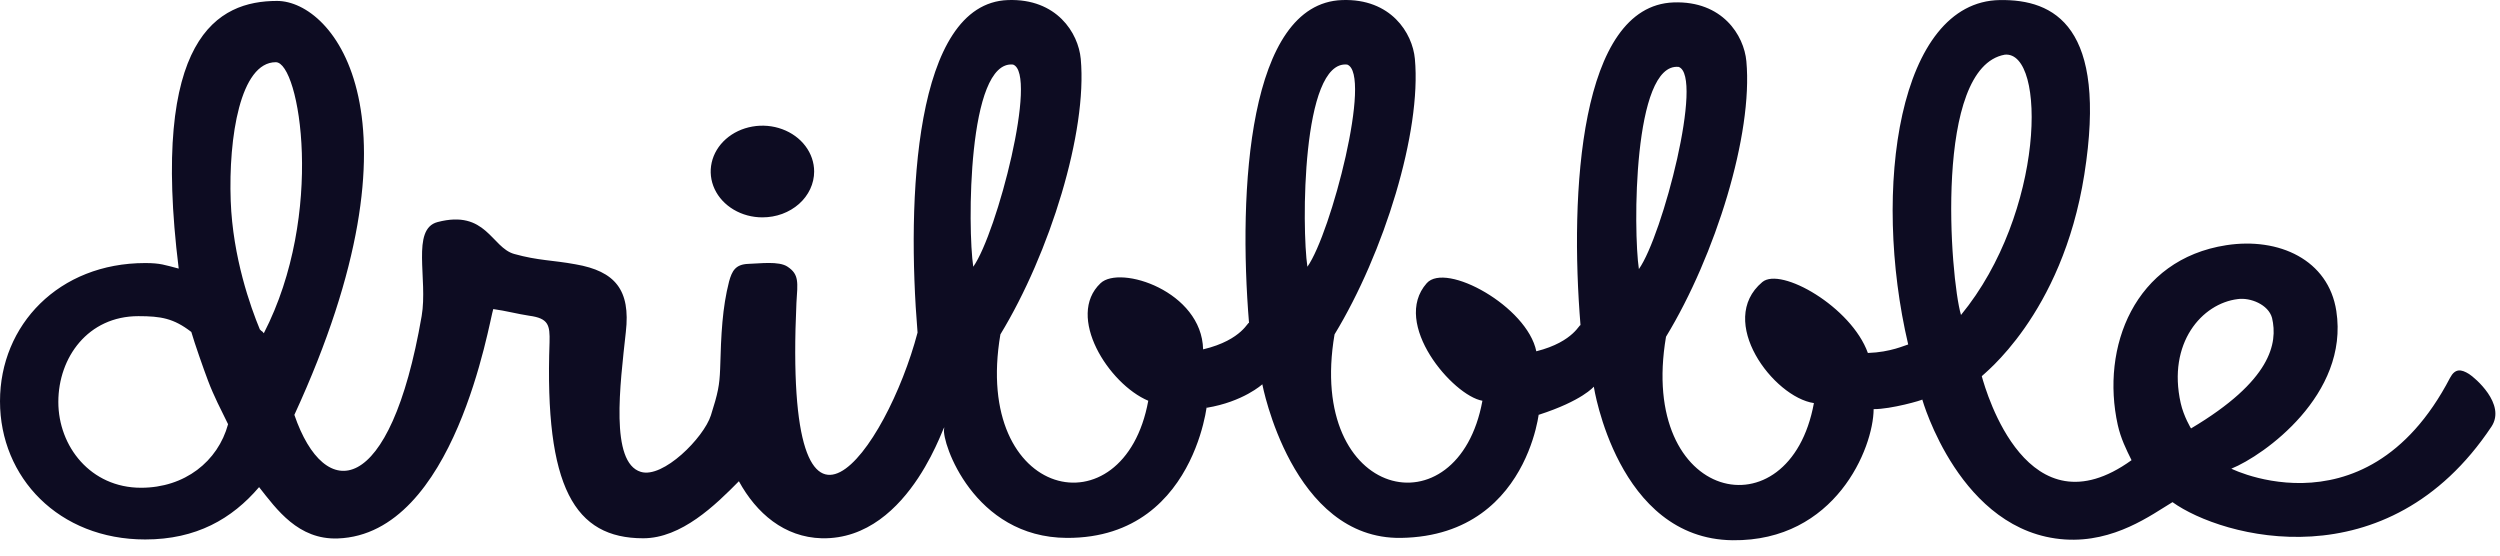<svg width="126" height="28" viewBox="0 0 126 28" fill="none" xmlns="http://www.w3.org/2000/svg">
<path fill-rule="evenodd" clip-rule="evenodd" d="M125.573 21.497C120.317 29.394 111.994 27.103 109.494 25.308C108.43 25.948 106.565 27.351 104.077 27.189C98.779 26.844 96.882 20.134 96.882 20.134C96.92 20.161 95.304 20.628 94.431 20.62C94.42 22.588 92.501 27.288 87.321 27.228C81.509 27.161 80.328 19.487 80.328 19.487C80.328 19.487 79.749 20.198 77.55 20.907C77.661 19.396 77.58 26.998 70.614 27.11C65.107 27.198 63.621 19.368 63.621 19.368C63.621 19.368 62.665 20.248 60.814 20.553C60.931 19.017 60.74 27.136 53.773 27.11C49.065 27.092 47.457 22.287 47.582 21.619C47.741 20.77 45.991 27.229 41.417 27.129C39.53 27.079 38.123 25.869 37.24 24.254C36.059 25.453 34.343 27.129 32.418 27.129C28.962 27.129 27.439 24.567 27.697 17.252C27.719 16.384 27.648 16.043 26.675 15.913C26.091 15.826 25.493 15.663 24.86 15.577C24.657 16.177 22.936 26.933 17.02 27.138C15.034 27.206 13.949 25.682 13.058 24.551C11.691 26.153 9.888 27.189 7.318 27.189C2.966 27.189 0 24.07 0 20.223C0 16.376 2.966 13.258 7.318 13.258C8.088 13.258 8.304 13.356 9.007 13.537C7.561 1.87 10.976 0.047 13.963 0.047C16.83 0.047 21.729 5.946 14.836 20.909C16.366 25.372 19.666 25.119 21.251 15.932C21.574 14.064 20.711 11.544 22.053 11.192C24.506 10.55 24.767 12.478 25.917 12.8C27.133 13.139 27.843 13.106 29.011 13.322C31.006 13.668 31.785 14.617 31.542 16.733C31.25 19.41 30.739 23.307 32.296 23.782C33.419 24.127 35.469 22.063 35.829 20.934C36.188 19.805 36.264 19.418 36.295 18.59C36.344 16.82 36.405 15.522 36.746 14.184C36.892 13.665 37.058 13.322 37.719 13.299C38.263 13.287 39.258 13.142 39.696 13.444C40.28 13.832 40.207 14.227 40.14 15.265C39.461 30.069 44.687 22.679 46.245 16.762C45.69 10.07 46.071 0.169 50.802 0.003C53.262 -0.083 54.35 1.664 54.47 2.968C54.808 6.65 52.913 12.751 50.42 16.853C48.995 25.224 56.649 26.88 57.873 20.198C55.871 19.354 53.706 15.938 55.468 14.273C56.456 13.339 60.569 14.681 60.637 17.608C62.655 17.13 62.924 16.12 62.952 16.288C62.398 9.597 62.912 0.169 67.643 0.003C70.103 -0.083 71.191 1.664 71.31 2.968C71.649 6.65 69.753 12.751 67.261 16.854C65.836 25.224 73.49 26.88 74.714 20.198C73.231 19.944 70.101 16.311 71.907 14.273C72.872 13.184 76.971 15.449 77.43 17.705C79.368 17.219 79.632 16.241 79.659 16.406C79.105 9.715 79.619 0.288 84.35 0.122C86.81 0.035 87.898 1.782 88.017 3.086C88.356 6.769 86.46 12.87 83.967 16.972C82.543 25.343 90.197 26.998 91.421 20.316C89.384 20.016 86.488 16.179 88.819 14.217C89.75 13.433 93.308 15.468 94.141 17.79C95.298 17.751 96.018 17.397 96.173 17.361C94.325 9.507 95.7 0.082 100.79 0.003C103.541 -0.039 106.23 1.321 105.05 8.794C103.923 15.924 99.873 18.916 99.882 18.962C100.118 19.816 102.196 26.965 107.43 23.193C107.159 22.649 106.887 22.094 106.736 21.421C105.868 17.501 107.572 13.074 112.203 12.358C114.857 11.948 117.356 13.093 117.751 15.675C118.401 19.898 114.098 22.957 112.462 23.62C111.729 23.251 119.106 27.444 123.483 19.042C123.737 18.562 124.043 18.602 124.44 18.85C124.72 19.024 126.315 20.363 125.573 21.497ZM10.484 19.185C10.261 18.595 9.804 17.295 9.643 16.731C8.753 16.045 8.117 15.934 6.974 15.934C4.435 15.934 2.94 18.015 2.94 20.258C2.94 22.502 4.569 24.583 7.108 24.583C9.309 24.583 10.984 23.257 11.495 21.38C11.137 20.648 10.782 19.975 10.484 19.185ZM13.9 3.135C12.116 3.135 11.511 6.908 11.628 10.126C11.732 12.971 12.629 15.476 13.095 16.599C13.213 16.739 13.191 16.648 13.296 16.797C16.394 10.781 15.109 3.135 13.9 3.135ZM51.057 3.254C48.751 3.019 48.766 11.534 49.052 13.444C50.25 11.745 52.33 3.711 51.057 3.254ZM67.897 3.254C65.591 3.019 65.606 11.534 65.893 13.444C67.09 11.745 69.171 3.711 67.897 3.254ZM84.605 3.372C82.298 3.138 82.313 11.652 82.6 13.562C83.797 11.864 85.878 3.829 84.605 3.372ZM101.044 2.755C97.451 3.395 98.288 14.012 98.834 15.875C103.066 10.723 103.153 2.562 101.044 2.755ZM114.511 16.024C114.328 15.347 113.414 14.985 112.784 15.074C110.98 15.293 109.23 17.284 109.907 20.316C110.058 20.991 110.435 21.613 110.429 21.592C114.467 19.191 114.81 17.299 114.511 16.024ZM38.426 10.955C37.91 10.956 37.407 10.82 36.978 10.566C36.549 10.312 36.215 9.952 36.017 9.529C35.82 9.107 35.768 8.643 35.869 8.194C35.969 7.746 36.218 7.334 36.582 7.011C36.947 6.688 37.411 6.468 37.917 6.379C38.423 6.289 38.947 6.335 39.423 6.51C39.9 6.685 40.307 6.981 40.593 7.361C40.88 7.741 41.033 8.188 41.033 8.645C41.033 8.948 40.965 9.249 40.834 9.529C40.703 9.809 40.511 10.064 40.269 10.279C40.027 10.493 39.74 10.663 39.424 10.78C39.108 10.896 38.769 10.955 38.426 10.955Z" fill="#0D0C22"/>
</svg>
